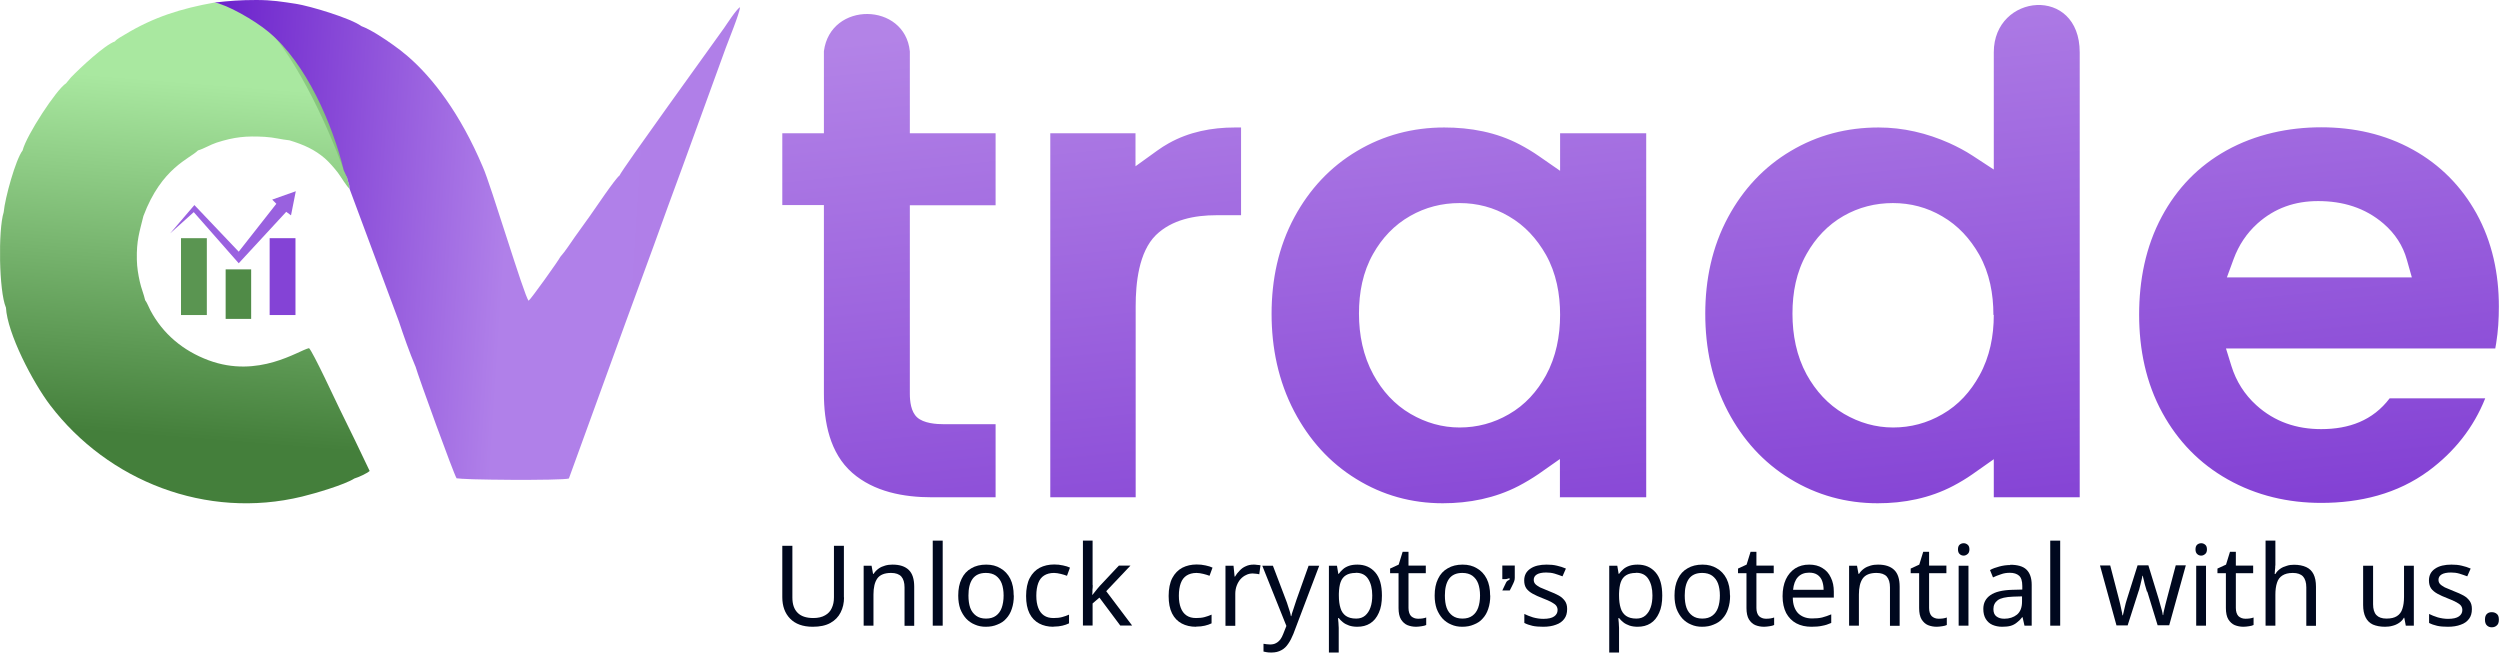 <svg width="1590" height="415" viewBox="0 0 1590 415" fill="none" xmlns="http://www.w3.org/2000/svg">
<path fill-rule="evenodd" clip-rule="evenodd" d="M211.262 102.076C213.765 104.222 217.343 108.347 219.393 110.993C221.301 113.449 225.425 120.46 226.928 121.318C226.975 118.003 225.783 117.241 225.473 114.403L223.303 109.754C212.335 79.162 190.28 31.784 167.246 11.755L160.046 6.462C149.482 -0.071 150.818 5.747 141.018 2.957L121.991 7.154L122.373 7.464L122.73 7.773L123.493 8.417L123.636 8.536L124.28 9.085L124.709 9.443L125.09 9.753C180.742 61.732 161.619 59.491 211.262 102.124V102.076Z" fill="url(#paint0_linear_84_209)"/>
<path fill-rule="evenodd" clip-rule="evenodd" d="M3.773 195.497C4.607 212.02 20.869 243.209 31.956 257.777C68.795 306.037 131.242 330.597 192.067 315.837C200.461 313.81 219.345 308.231 225.377 304.32C228.024 303.558 233.46 301.053 235.106 299.528L225.807 280.095C222.301 272.918 219.416 267.076 216.126 260.328C213.503 254.94 199.03 223.8 196.55 221.415C189.922 222.846 164.432 240.967 132.601 229.117C116.459 223.108 103.583 212.354 95.619 197.309C94.475 195.163 93.735 192.85 92.305 190.895C91.47 187.128 89.849 183.48 88.872 178.997C87.894 174.443 87.155 170.317 87.035 165.168C86.773 152.936 88.68 147.714 91.208 137.389C102.82 106.464 120.774 100.979 125.925 95.662C129.573 94.637 133.889 91.944 137.775 90.703C149.101 87.079 156.445 86.363 168.39 87.031C174.375 87.365 178.739 88.724 184.104 89.249C193.283 92.038 200.127 95.138 206.636 100.741C209.14 102.888 212.716 107.012 214.767 109.659C216.65 112.115 220.799 119.125 222.301 119.983C222.349 116.669 221.157 115.907 220.847 113.069L218.677 108.419C207.709 77.828 185.653 30.45 162.62 10.421L155.419 5.128C144.857 -1.406 146.192 4.412 136.392 1.623C115.195 5.414 97.693 10.874 79.453 21.938C77.617 23.058 74.207 24.823 73.087 26.349C66.649 28.542 51.079 43.063 45.142 49.215L41.971 53.03C36.033 56.678 16.72 86.101 14.383 95.686C9.972 101.337 3.153 125.968 2.342 134.981C-1.258 146.331 -0.639 185.268 3.725 195.497H3.773Z" fill="url(#paint1_linear_84_209)"/>
<path d="M115.119 151.485V189.117V200.366H131.546V151.485H115.119Z" fill="#5A9551"/>
<path d="M171.497 151.485V189.117V200.366H187.924V151.485H171.497Z" fill="#8443D6"/>
<path d="M143.511 171.323V195.571V202.819H159.735V171.323H143.511Z" fill="#508B47"/>
<path d="M123.636 130.419L108.223 148.417L123.23 134.918L151.825 167.437L182.042 134.714L185.084 136.963L188.126 121.624L173.119 126.942L175.755 129.6L151.825 160.074L123.636 130.419Z" fill="#9961DF"/>
<path fill-rule="evenodd" clip-rule="evenodd" d="M264.221 232.954C266.128 239.75 288.804 302.102 290.353 304.104C292.142 304.414 294.86 304.629 297.578 304.653C294.669 304.676 291.712 304.438 289.781 304.104C291.522 305.249 357.808 305.75 361.814 304.319L397.412 206.368L415.748 156.32C421.757 139.535 427.909 122.844 434.108 106.009L461.576 30.473C463.436 25.322 470.208 9.037 470.684 4.53C468.276 5.937 462.101 15.57 460.575 17.74C452.42 29.28 395.147 108.322 394.05 111.59C391.189 113.735 378.599 132.524 375.166 137.364C371.852 142.062 369.086 145.925 365.843 150.359C362.672 154.746 359.859 159.444 356.353 163.378C355.399 165.476 337.421 190.655 336.182 191.252C333.463 188.534 311.98 116.883 307.116 106.272C292.642 71.985 274.95 49.214 259.237 35.718C256.042 32.976 253.515 31.045 250.009 28.541C244.239 24.416 235.799 18.837 229.742 16.572C223.352 11.731 197.506 3.863 188.087 2.408C179.146 1.049 173.042 0.024 163.147 0C152.917 0 145.955 0.548 136.418 1.621C144.143 2.814 161.596 12.637 170.777 20.267C195.097 40.463 211.621 79.543 218.679 108.418L220.849 113.067C221.135 115.881 222.351 116.668 222.279 119.982L253.681 204.389C256.614 213.236 260.596 224.562 264.173 232.931L264.221 232.954Z" fill="url(#paint2_linear_84_209)"/>
<path fill-rule="evenodd" clip-rule="evenodd" d="M633.2 130.422V84.767H578.659V32.886V32.656C575.54 1.412 528.163 0.605 524.003 32.54V33.117C524.003 47.413 524.003 61.824 524.003 76.12V84.767H497.542V130.422H524.003V250.209C524.003 268.424 527.701 288.139 542.029 300.706C555.896 312.811 574.731 316.27 592.641 316.27H633.2V269.808H600.73C595.299 269.808 587.441 269.231 583.282 265.427C579.353 261.853 578.659 255.281 578.659 250.324V130.537H633.2V130.422ZM722.291 84.767H667.982V316.27H722.291V194.639C722.291 180.112 724.256 160.282 735.117 149.56C745.286 139.645 759.846 136.878 773.596 136.878H789.312V81.078H785.383C770.708 81.078 756.264 83.845 743.322 91.108C740.78 92.491 738.353 94.105 735.926 95.835L722.176 105.75V84.652L722.291 84.767ZM992.222 316.27H1046.99V84.767H992.222V108.632L978.587 99.178C974.773 96.526 970.729 94.105 966.569 91.915C951.663 84.075 935.254 81.078 918.499 81.078C898.74 81.078 880.02 85.92 863.034 96.065C845.932 106.211 832.759 120.507 823.284 138.031C813 157.054 808.724 178.037 808.724 199.596C808.724 221.155 813 242.369 823.168 261.738C832.528 279.492 845.47 294.134 862.572 304.626C879.327 315.002 897.815 320.075 917.575 320.075C934.33 320.075 950.854 316.846 965.76 309.122C970.151 306.816 974.427 304.28 978.471 301.513L992.106 291.944V316.501L992.222 316.27ZM992.222 200.288C992.222 213.662 989.68 226.92 983.209 238.795C977.547 249.056 969.92 257.587 959.636 263.467C949.93 269.116 939.414 271.883 928.321 271.883C917.228 271.883 906.828 268.886 897.122 263.236C886.838 257.241 879.096 248.594 873.434 238.218C866.963 226.343 864.305 212.97 864.305 199.481C864.305 185.992 866.732 173.079 873.318 161.435C878.98 151.405 886.722 143.104 896.891 137.339C906.597 131.805 917.113 129.154 928.321 129.154C939.53 129.154 950.045 131.921 959.636 137.57C969.805 143.45 977.431 151.866 983.209 162.011C989.795 173.771 992.222 186.914 992.222 200.288ZM1268.05 316.27H1322.7V33.347C1322.7 -9.425 1268.05 -4.237 1268.05 33.232V107.825L1254.64 99.063C1249.9 95.95 1244.82 93.298 1239.74 90.993C1225.52 84.652 1210.38 81.078 1194.79 81.078C1174.79 81.078 1156.08 85.805 1138.86 96.065C1121.76 106.211 1108.58 120.507 1099.11 138.031C1088.82 157.054 1084.55 178.037 1084.55 199.596C1084.55 221.155 1088.82 242.369 1098.99 261.738C1108.35 279.492 1121.41 294.134 1138.63 304.626C1155.61 315.002 1174.33 320.075 1194.21 320.075C1210.96 320.075 1227.37 316.846 1242.28 309.007C1246.44 306.816 1250.48 304.395 1254.29 301.743L1268.05 292.059V316.385V316.27ZM1268.05 200.288C1268.05 213.662 1265.5 226.92 1258.92 238.795C1253.25 249.056 1245.63 257.587 1235.34 263.467C1225.64 269.116 1215.12 271.883 1204.03 271.883C1192.94 271.883 1182.54 268.886 1172.83 263.236C1162.55 257.241 1154.8 248.594 1149.03 238.218C1142.56 226.343 1140.01 212.97 1140.01 199.481C1140.01 185.992 1142.44 173.079 1149.03 161.435C1154.69 151.405 1162.43 143.104 1172.48 137.339C1182.19 131.805 1192.71 129.154 1203.91 129.154C1215.12 129.154 1225.64 131.921 1235.23 137.57C1245.4 143.45 1253.02 151.866 1258.8 162.011C1265.39 173.771 1267.81 186.914 1267.81 200.288H1268.05ZM1586.97 221.732L1587.55 218.388C1588.82 210.664 1589.28 202.824 1589.28 194.984C1589.28 174.232 1585.12 153.941 1574.95 135.61C1565.36 118.432 1551.96 104.827 1534.74 95.258C1516.71 85.228 1496.84 80.962 1476.27 80.962C1455.7 80.962 1434.56 85.343 1415.95 95.719C1398.16 105.634 1384.52 119.815 1374.93 137.685C1364.53 157.054 1360.49 178.383 1360.49 200.173C1360.49 221.962 1364.76 243.522 1375.39 262.775C1385.22 280.645 1398.97 294.826 1416.76 304.856C1435.13 315.232 1455.36 319.844 1476.27 319.844C1500.88 319.844 1524.69 314.195 1544.79 299.322C1561.09 287.217 1573.22 271.883 1580.61 253.321H1519.83C1509.09 267.502 1493.95 272.921 1476.27 272.921C1460.67 272.921 1446.69 268.309 1435.02 257.702C1427.51 250.9 1422.19 242.484 1419.19 232.8L1415.72 221.617H1587.09L1586.97 221.732ZM1533.93 176.423H1416.3L1420.57 164.778C1423.81 156.016 1428.78 148.407 1435.83 142.066C1446.81 132.267 1459.63 127.885 1474.31 127.885C1489.91 127.885 1504.12 132.036 1516.02 142.297C1523.19 148.522 1528.27 156.132 1530.81 165.355L1533.93 176.423Z" fill="url(#paint3_linear_84_209)"/>
<path d="M536.805 379.984C536.805 383.45 536.111 386.657 534.638 389.518C533.251 392.291 531.084 394.545 528.138 396.192C525.191 397.838 521.464 398.618 516.957 398.618C510.629 398.618 505.862 396.885 502.482 393.418C499.189 390.038 497.542 385.444 497.542 379.81V347.134H503.956V380.07C503.956 384.231 504.996 387.437 507.249 389.691C509.416 391.944 512.796 393.071 517.303 393.071C520.337 393.071 522.85 392.465 524.757 391.338C526.664 390.298 528.138 388.738 529.004 386.744C529.958 384.751 530.391 382.497 530.391 379.897V347.134H536.718V379.984H536.805Z" fill="#00081E"/>
<path d="M567.658 359.094C572.252 359.094 575.632 360.221 577.972 362.475C580.313 364.728 581.439 368.282 581.439 373.135V398.011H575.285V373.569C575.285 370.535 574.592 368.195 573.205 366.635C571.819 365.161 569.652 364.381 566.705 364.381C562.544 364.381 559.598 365.595 557.951 367.935C556.304 370.275 555.524 373.742 555.524 378.162V397.924H549.283V359.788H554.31L555.264 364.988H555.611C556.477 363.601 557.517 362.561 558.817 361.608C560.031 360.741 561.418 360.134 562.978 359.701C564.451 359.268 566.011 359.094 567.658 359.094Z" fill="#00081E"/>
<path d="M599.553 397.927H593.225V343.842H599.553V397.927Z" fill="#00081E"/>
<path d="M644.797 378.769C644.797 381.976 644.364 384.75 643.497 387.263C642.717 389.69 641.504 391.77 639.943 393.417C638.47 395.15 636.563 396.364 634.31 397.231C632.143 398.184 629.716 398.617 626.942 398.617C624.429 398.617 622.089 398.184 620.009 397.231C617.842 396.364 616.022 395.064 614.461 393.417C612.901 391.683 611.688 389.69 610.734 387.263C609.868 384.75 609.434 381.976 609.434 378.769C609.434 374.609 610.128 371.055 611.601 368.108C612.988 365.161 615.068 362.908 617.755 361.434C620.355 359.874 623.562 359.094 627.202 359.094C630.843 359.094 633.703 359.874 636.303 361.434C638.903 362.908 641.07 365.161 642.544 368.108C644.017 371.055 644.71 374.609 644.71 378.769H644.797ZM615.935 378.769C615.935 381.716 616.282 384.403 617.062 386.57C617.842 388.737 619.142 390.383 620.789 391.597C622.435 392.81 624.516 393.417 627.116 393.417C629.716 393.417 631.796 392.81 633.443 391.597C635.09 390.383 636.303 388.737 637.083 386.57C637.863 384.403 638.297 381.716 638.297 378.769C638.297 375.822 637.863 373.135 637.083 371.055C636.303 368.975 635.003 367.328 633.356 366.115C631.709 364.988 629.629 364.381 627.029 364.381C623.129 364.381 620.355 365.681 618.535 368.195C616.715 370.795 615.935 374.349 615.935 378.769Z" fill="#00081E"/>
<path d="M669.932 398.62C666.552 398.62 663.518 397.927 660.918 396.54C658.318 395.153 656.238 393.073 654.764 390.126C653.291 387.179 652.597 383.539 652.597 379.032C652.597 374.525 653.377 370.538 654.937 367.591C656.498 364.644 658.664 362.477 661.265 361.091C663.952 359.704 667.072 359.01 670.452 359.01C672.359 359.01 674.266 359.184 676.086 359.617C677.906 359.964 679.379 360.484 680.506 361.004L678.599 366.204C677.473 365.771 676.086 365.338 674.612 364.991C673.139 364.644 671.665 364.384 670.365 364.384C667.765 364.384 665.685 364.991 664.038 366.031C662.391 367.071 661.091 368.718 660.311 370.885C659.531 373.052 659.098 375.652 659.098 378.859C659.098 382.066 659.531 384.493 660.311 386.573C661.091 388.653 662.305 390.3 663.952 391.426C665.598 392.553 667.592 393.073 670.019 393.073C672.099 393.073 673.919 392.9 675.479 392.466C677.126 392.033 678.513 391.513 679.899 390.906V396.453C678.599 397.06 677.213 397.58 675.652 397.927C674.179 398.274 672.272 398.534 670.105 398.534L669.932 398.62Z" fill="#00081E"/>
<path d="M694.98 372.098C694.98 372.878 694.98 373.918 694.807 375.045C694.807 376.258 694.807 377.298 694.633 378.252H694.893C694.893 378.252 695.587 377.298 696.194 376.605C696.8 375.911 697.32 375.218 697.927 374.438C698.534 373.658 699.054 373.051 699.487 372.618L711.621 359.704H718.989L703.561 375.998L720.029 397.84H712.488L699.227 380.072L694.893 383.799V397.84H688.74V343.842H694.893V372.098H694.98Z" fill="#00081E"/>
<path d="M760.593 398.62C757.213 398.62 754.179 397.927 751.579 396.54C748.979 395.153 746.898 393.073 745.425 390.126C743.952 387.179 743.258 383.539 743.258 379.032C743.258 374.525 744.038 370.538 745.598 367.591C747.158 364.644 749.325 362.477 751.925 361.091C754.612 359.704 757.733 359.01 761.113 359.01C763.02 359.01 764.926 359.184 766.747 359.617C768.567 359.964 770.04 360.484 771.167 361.004L769.26 366.204C768.133 365.771 766.747 365.338 765.273 364.991C763.8 364.644 762.326 364.384 761.026 364.384C758.426 364.384 756.346 364.991 754.699 366.031C753.052 367.071 751.752 368.718 750.972 370.885C750.192 373.052 749.759 375.652 749.759 378.859C749.759 382.066 750.192 384.493 750.972 386.573C751.752 388.653 752.966 390.3 754.612 391.426C756.259 392.553 758.253 393.073 760.68 393.073C762.76 393.073 764.58 392.9 766.14 392.466C767.787 392.033 769.174 391.513 770.56 390.906V396.453C769.26 397.06 767.873 397.58 766.313 397.927C764.84 398.274 762.933 398.534 760.766 398.534L760.593 398.62Z" fill="#00081E"/>
<path d="M797.255 359.094C797.949 359.094 798.729 359.094 799.509 359.268C800.376 359.268 801.069 359.441 801.676 359.528L800.896 365.248C800.289 365.075 799.595 364.988 798.815 364.901C798.122 364.901 797.429 364.728 796.735 364.728C795.262 364.728 793.875 364.988 792.575 365.681C791.188 366.288 790.061 367.155 789.021 368.282C787.981 369.408 787.201 370.795 786.594 372.355C785.988 373.915 785.641 375.736 785.641 377.642V398.011H779.401V359.788H784.514L785.208 366.722H785.468C786.248 365.335 787.288 364.035 788.415 362.908C789.541 361.694 790.841 360.741 792.315 360.134C793.788 359.441 795.348 359.094 797.169 359.094H797.255Z" fill="#00081E"/>
<path d="M802.89 359.789H809.564L817.798 381.457C818.318 382.758 818.751 383.971 819.098 385.184C819.531 386.398 819.878 387.525 820.225 388.651C820.571 389.691 820.831 390.818 821.005 391.858H821.265C821.525 390.645 821.958 389.171 822.651 387.265C823.258 385.358 823.952 383.364 824.558 381.457L832.272 359.789H839.033L822.565 403.213C821.611 405.553 820.571 407.633 819.358 409.366C818.144 411.186 816.758 412.573 814.938 413.527C813.204 414.48 811.211 415 808.697 415C807.57 415 806.53 415 805.75 414.827C804.883 414.653 804.19 414.567 803.583 414.393V409.453C804.103 409.453 804.71 409.626 805.403 409.713C806.183 409.713 806.964 409.886 807.744 409.886C809.217 409.886 810.517 409.626 811.557 409.02C812.597 408.5 813.464 407.72 814.244 406.766C815.024 405.726 815.631 404.513 816.151 403.126L818.144 398.099L802.803 359.789H802.89Z" fill="#00081E"/>
<path d="M863.302 359.094C867.982 359.094 871.796 360.741 874.656 364.035C877.516 367.328 878.903 372.182 878.903 378.856C878.903 383.189 878.296 386.83 876.91 389.777C875.609 392.724 873.789 394.977 871.449 396.451C869.109 397.924 866.422 398.617 863.215 398.617C861.308 398.617 859.488 398.357 858.015 397.837C856.541 397.317 855.154 396.624 854.114 395.757C853.074 394.977 852.208 394.024 851.428 393.07H850.994C850.994 393.85 851.167 394.89 851.254 396.104C851.254 397.317 851.428 398.357 851.428 399.311V414.999H845.187V359.788H850.301L851.168 364.988H851.428C852.208 363.948 853.074 362.908 854.114 362.041C855.154 361.088 856.455 360.394 857.928 359.874C859.401 359.354 861.222 359.094 863.302 359.094ZM862.175 364.381C859.575 364.381 857.581 364.901 856.021 365.855C854.461 366.808 853.334 368.282 852.641 370.188C851.948 372.095 851.601 374.609 851.514 377.556V378.769C851.514 381.889 851.861 384.576 852.554 386.743C853.161 388.91 854.374 390.557 855.935 391.683C857.581 392.81 859.661 393.417 862.522 393.417C864.862 393.417 866.682 392.81 868.242 391.51C869.716 390.21 870.842 388.563 871.622 386.31C872.403 384.143 872.749 381.543 872.749 378.682C872.749 374.349 871.882 370.882 870.149 368.195C868.502 365.595 865.902 364.295 862.435 364.295L862.175 364.381Z" fill="#00081E"/>
<path d="M901.696 393.505C902.65 393.505 903.603 393.505 904.643 393.331C905.683 393.158 906.463 392.985 907.07 392.725V397.492C906.463 397.838 905.423 398.098 904.21 398.272C902.996 398.445 901.783 398.618 900.656 398.618C898.663 398.618 896.843 398.272 895.109 397.578C893.462 396.885 892.162 395.672 891.035 393.938C889.995 392.205 889.475 389.778 889.475 386.744V364.556H884.102V361.609L889.562 359.095L892.076 350.948H895.803V359.702H906.81V364.556H895.803V386.658C895.803 388.998 896.409 390.731 897.449 391.858C898.576 392.898 900.05 393.505 901.783 393.505H901.696Z" fill="#00081E"/>
<path d="M947.808 378.769C947.808 381.976 947.375 384.75 946.508 387.263C945.728 389.69 944.514 391.77 942.954 393.417C941.481 395.15 939.574 396.364 937.32 397.231C935.154 398.184 932.727 398.617 929.953 398.617C927.44 398.617 925.099 398.184 923.019 397.231C920.852 396.364 919.032 395.064 917.472 393.417C915.912 391.683 914.699 389.69 913.745 387.263C912.878 384.75 912.445 381.976 912.445 378.769C912.445 374.609 913.139 371.055 914.612 368.108C915.999 365.161 918.079 362.908 920.766 361.434C923.366 359.874 926.573 359.094 930.213 359.094C933.853 359.094 936.714 359.874 939.314 361.434C941.914 362.908 944.081 365.161 945.554 368.108C947.028 371.055 947.721 374.609 947.721 378.769H947.808ZM918.946 378.769C918.946 381.716 919.292 384.403 920.072 386.57C920.852 388.737 922.153 390.383 923.799 391.597C925.446 392.81 927.526 393.417 930.127 393.417C932.727 393.417 934.807 392.81 936.454 391.597C938.101 390.383 939.314 388.737 940.094 386.57C940.874 384.403 941.307 381.716 941.307 378.769C941.307 375.822 940.874 373.135 940.094 371.055C939.314 368.975 938.014 367.328 936.367 366.115C934.72 364.988 932.64 364.381 930.04 364.381C926.14 364.381 923.366 365.681 921.546 368.195C919.726 370.795 918.946 374.349 918.946 378.769Z" fill="#00081E"/>
<path d="M996.694 387.436C996.694 389.95 996.087 392.03 994.873 393.59C993.66 395.237 991.927 396.537 989.586 397.317C987.333 398.184 984.646 398.617 981.439 398.617C978.839 398.617 976.499 398.444 974.592 398.011C972.685 397.577 970.952 396.971 969.478 396.191V390.47C970.952 391.25 972.858 391.944 974.939 392.637C977.105 393.244 979.359 393.59 981.526 393.59C984.733 393.59 986.986 393.07 988.46 392.03C989.846 391.077 990.626 389.69 990.626 387.957C990.626 387.003 990.366 386.136 989.846 385.356C989.326 384.576 988.373 383.883 986.986 383.103C985.599 382.323 983.693 381.456 981.179 380.503C978.666 379.549 976.585 378.596 974.852 377.642C973.118 376.689 971.732 375.562 970.778 374.262C969.825 372.875 969.391 371.229 969.391 369.148C969.391 365.941 970.692 363.428 973.292 361.694C975.892 359.874 979.446 359.094 983.693 359.094C986.033 359.094 988.2 359.268 990.28 359.788C992.273 360.221 994.093 360.828 995.914 361.608L993.747 366.548C992.1 365.941 990.453 365.335 988.72 364.815C986.9 364.295 985.166 364.121 983.346 364.121C980.746 364.121 978.752 364.555 977.452 365.335C976.065 366.201 975.459 367.328 975.459 368.715C975.459 369.755 975.719 370.622 976.412 371.402C977.019 372.095 978.059 372.789 979.446 373.569C980.919 374.175 982.826 375.042 985.253 375.996C987.68 376.949 989.76 377.816 991.407 378.769C993.14 379.723 994.353 380.936 995.307 382.236C996.26 383.623 996.694 385.183 996.694 387.263V387.436Z" fill="#00081E"/>
<path d="M1041.59 359.094C1046.27 359.094 1050.08 360.741 1052.94 364.035C1055.8 367.328 1057.19 372.182 1057.19 378.856C1057.19 383.189 1056.58 386.83 1055.2 389.777C1053.9 392.724 1052.08 394.977 1049.74 396.451C1047.4 397.924 1044.71 398.617 1041.5 398.617C1039.6 398.617 1037.78 398.357 1036.3 397.837C1034.83 397.317 1033.44 396.624 1032.4 395.757C1031.36 394.977 1030.49 394.024 1029.71 393.07H1029.28C1029.28 393.85 1029.45 394.89 1029.54 396.104C1029.54 397.317 1029.71 398.357 1029.71 399.311V414.999H1023.47V359.788H1028.59L1029.45 364.988H1029.71C1030.49 363.948 1031.36 362.908 1032.4 362.041C1033.44 361.088 1034.74 360.394 1036.22 359.874C1037.69 359.354 1039.51 359.094 1041.59 359.094ZM1040.38 364.381C1037.78 364.381 1035.78 364.901 1034.22 365.855C1032.66 366.808 1031.53 368.282 1030.84 370.188C1030.15 372.095 1029.8 374.609 1029.71 377.556V378.769C1029.71 381.889 1030.06 384.576 1030.75 386.743C1031.36 388.91 1032.58 390.557 1034.14 391.683C1035.78 392.81 1037.86 393.417 1040.72 393.417C1043.06 393.417 1044.88 392.81 1046.44 391.51C1047.92 390.21 1049.04 388.563 1049.82 386.31C1050.6 384.143 1050.95 381.543 1050.95 378.682C1050.95 374.349 1050.08 370.882 1048.35 368.195C1046.7 365.595 1044.1 364.295 1040.64 364.295L1040.38 364.381Z" fill="#00081E"/>
<path d="M1100.35 378.769C1100.35 381.976 1099.92 384.75 1099.05 387.263C1098.27 389.69 1097.06 391.77 1095.5 393.417C1094.03 395.15 1092.12 396.364 1089.87 397.231C1087.7 398.184 1085.27 398.617 1082.5 398.617C1079.99 398.617 1077.65 398.184 1075.57 397.231C1073.4 396.364 1071.58 395.064 1070.02 393.417C1068.46 391.683 1067.25 389.69 1066.29 387.263C1065.42 384.75 1064.99 381.976 1064.99 378.769C1064.99 374.609 1065.68 371.055 1067.16 368.108C1068.55 365.161 1070.63 362.908 1073.31 361.434C1075.91 359.874 1079.12 359.094 1082.76 359.094C1086.4 359.094 1089.26 359.874 1091.86 361.434C1094.46 362.908 1096.63 365.161 1098.1 368.108C1099.57 371.055 1100.27 374.609 1100.27 378.769H1100.35ZM1071.49 378.769C1071.49 381.716 1071.84 384.403 1072.62 386.57C1073.4 388.737 1074.7 390.383 1076.35 391.597C1077.99 392.81 1080.07 393.417 1082.67 393.417C1085.27 393.417 1087.35 392.81 1089 391.597C1090.65 390.383 1091.86 388.737 1092.64 386.57C1093.42 384.403 1093.85 381.716 1093.85 378.769C1093.85 375.822 1093.42 373.135 1092.64 371.055C1091.86 368.975 1090.56 367.328 1088.91 366.115C1087.27 364.988 1085.19 364.381 1082.59 364.381C1078.69 364.381 1075.91 365.681 1074.09 368.195C1072.27 370.795 1071.49 374.349 1071.49 378.769Z" fill="#00081E"/>
<path d="M1122.98 393.505C1123.93 393.505 1124.88 393.505 1125.92 393.331C1126.96 393.158 1127.74 392.985 1128.35 392.725V397.492C1127.74 397.838 1126.7 398.098 1125.49 398.272C1124.28 398.445 1123.06 398.618 1121.94 398.618C1119.94 398.618 1118.12 398.272 1116.39 397.578C1114.74 396.885 1113.44 395.672 1112.32 393.938C1111.28 392.205 1110.76 389.778 1110.76 386.744V364.556H1105.38V361.609L1110.84 359.095L1113.36 350.948H1117.08V359.702H1128.09V364.556H1117.08V386.658C1117.08 388.998 1117.69 390.731 1118.73 391.858C1119.86 392.898 1121.33 393.505 1123.06 393.505H1122.98Z" fill="#00081E"/>
<path d="M1150.63 359.094C1153.92 359.094 1156.69 359.788 1159.03 361.261C1161.37 362.648 1163.19 364.641 1164.41 367.328C1165.71 369.928 1166.31 372.875 1166.31 376.342V380.069H1140.22C1140.22 384.403 1141.44 387.697 1143.52 389.95C1145.69 392.117 1148.63 393.33 1152.45 393.33C1154.87 393.33 1157.04 393.157 1158.86 392.724C1160.77 392.204 1162.67 391.597 1164.67 390.73V396.191C1162.76 397.057 1160.85 397.664 1158.86 398.011C1156.95 398.444 1154.7 398.617 1152.1 398.617C1148.46 398.617 1145.25 397.924 1142.48 396.451C1139.7 394.977 1137.54 392.724 1135.98 389.863C1134.5 386.916 1133.72 383.363 1133.72 379.203C1133.72 375.042 1134.42 371.489 1135.8 368.455C1137.19 365.508 1139.18 363.168 1141.7 361.521C1144.3 359.874 1147.25 359.094 1150.63 359.094ZM1150.54 364.208C1147.59 364.208 1145.17 365.161 1143.43 367.068C1141.7 368.975 1140.74 371.662 1140.4 375.129H1159.81C1159.81 372.962 1159.47 371.055 1158.86 369.408C1158.25 367.762 1157.21 366.461 1155.91 365.595C1154.53 364.641 1152.79 364.208 1150.63 364.208H1150.54Z" fill="#00081E"/>
<path d="M1194.4 359.094C1198.99 359.094 1202.37 360.221 1204.71 362.475C1207.05 364.728 1208.18 368.282 1208.18 373.135V398.011H1202.02V373.569C1202.02 370.535 1201.33 368.195 1199.94 366.635C1198.56 365.161 1196.39 364.381 1193.44 364.381C1189.28 364.381 1186.33 365.595 1184.69 367.935C1183.04 370.275 1182.26 373.742 1182.26 378.162V397.924H1176.02V359.788H1181.05L1182 364.988H1182.35C1183.21 363.601 1184.25 362.561 1185.55 361.608C1186.77 360.741 1188.16 360.134 1189.72 359.701C1191.19 359.268 1192.75 359.094 1194.4 359.094Z" fill="#00081E"/>
<path d="M1232.79 393.505C1233.74 393.505 1234.7 393.505 1235.74 393.331C1236.78 393.158 1237.56 392.985 1238.17 392.725V397.492C1237.56 397.838 1236.52 398.098 1235.31 398.272C1234.09 398.445 1232.88 398.618 1231.75 398.618C1229.76 398.618 1227.94 398.272 1226.2 397.578C1224.56 396.885 1223.26 395.672 1222.13 393.938C1221.09 392.205 1220.57 389.778 1220.57 386.744V364.556H1215.2V361.609L1220.66 359.095L1223.17 350.948H1226.9V359.702H1237.91V364.556H1226.9V386.658C1226.9 388.998 1227.5 390.731 1228.54 391.858C1229.67 392.898 1231.14 393.505 1232.88 393.505H1232.79Z" fill="#00081E"/>
<path d="M1251.94 359.789V397.926H1245.7V359.789H1251.94ZM1248.91 345.488C1249.86 345.488 1250.73 345.835 1251.42 346.441C1252.2 347.048 1252.55 348.088 1252.55 349.388C1252.55 350.688 1252.2 351.729 1251.42 352.335C1250.73 352.942 1249.86 353.375 1248.91 353.375C1247.87 353.375 1247 353.029 1246.31 352.335C1245.62 351.729 1245.27 350.688 1245.27 349.388C1245.27 348.088 1245.62 347.048 1246.31 346.441C1247 345.835 1247.87 345.488 1248.91 345.488Z" fill="#00081E"/>
<path d="M1278.47 359.183C1283.06 359.183 1286.62 360.137 1288.78 362.217C1290.95 364.297 1292.16 367.504 1292.16 371.924V397.926H1287.57L1286.36 392.552H1286.1C1285.06 393.939 1283.93 395.066 1282.72 395.933C1281.59 396.886 1280.29 397.579 1278.82 398.013C1277.34 398.446 1275.44 398.62 1273.36 398.62C1271.1 398.62 1269.02 398.186 1267.2 397.406C1265.38 396.626 1264 395.326 1262.96 393.679C1261.91 391.946 1261.39 389.866 1261.39 387.265C1261.39 383.538 1262.87 380.591 1265.9 378.511C1268.85 376.431 1273.53 375.304 1279.68 375.131L1286.18 374.958V372.704C1286.18 369.497 1285.49 367.33 1284.1 366.117C1282.72 364.904 1280.72 364.297 1278.3 364.297C1276.3 364.297 1274.4 364.557 1272.58 365.25C1270.76 365.857 1269.11 366.464 1267.55 367.244L1265.64 362.563C1267.29 361.61 1269.28 360.917 1271.54 360.31C1273.79 359.703 1276.13 359.356 1278.64 359.356L1278.47 359.183ZM1280.38 379.465C1275.61 379.638 1272.32 380.418 1270.58 381.718C1268.76 383.105 1267.81 384.925 1267.81 387.352C1267.81 389.519 1268.42 391.079 1269.72 392.032C1271.1 393.072 1272.66 393.506 1274.74 393.506C1277.95 393.506 1280.64 392.639 1282.8 390.906C1284.97 389.085 1286.01 386.312 1286.01 382.672V379.291L1280.38 379.465Z" fill="#00081E"/>
<path d="M1310.28 397.927H1303.95V343.842H1310.28V397.927Z" fill="#00081E"/>
<path d="M1365.49 376.346C1365.23 375.306 1364.88 374.352 1364.62 373.399C1364.36 372.446 1364.02 371.492 1363.84 370.539C1363.67 369.672 1363.5 368.892 1363.24 368.112C1363.06 367.332 1362.89 366.725 1362.8 366.205H1362.54C1362.54 366.725 1362.37 367.332 1362.2 368.112C1362.02 368.892 1361.76 369.672 1361.59 370.625C1361.42 371.579 1361.16 372.446 1360.9 373.399C1360.72 374.439 1360.38 375.393 1360.03 376.346L1353.18 397.754H1346.08L1335.59 359.618H1342.09L1347.38 379.986C1347.72 381.373 1348.07 382.76 1348.42 384.147C1348.76 385.533 1349.02 386.833 1349.28 388.134C1349.54 389.347 1349.8 390.387 1349.89 391.34H1350.15C1350.32 390.734 1350.41 390.04 1350.67 389.174C1350.84 388.307 1351.02 387.353 1351.28 386.487C1351.45 385.533 1351.8 384.58 1351.97 383.626C1352.23 382.673 1352.58 381.806 1352.75 381.026L1359.51 359.531H1366.36L1372.94 381.026C1373.29 382.066 1373.55 383.28 1373.9 384.493C1374.24 385.707 1374.59 386.92 1374.94 388.134C1375.2 389.26 1375.46 390.3 1375.54 391.167H1375.8C1375.8 390.387 1376.06 389.347 1376.32 388.22C1376.58 387.007 1376.93 385.62 1377.28 384.233C1377.63 382.76 1378.06 381.286 1378.41 379.9L1383.78 359.531H1390.19L1379.62 397.668H1372.25L1365.66 376.173L1365.49 376.346Z" fill="#00081E"/>
<path d="M1403.02 359.789V397.926H1396.78V359.789H1403.02ZM1399.98 345.488C1400.94 345.488 1401.8 345.835 1402.5 346.441C1403.28 347.048 1403.62 348.088 1403.62 349.388C1403.62 350.688 1403.28 351.729 1402.5 352.335C1401.8 352.942 1400.94 353.375 1399.98 353.375C1398.94 353.375 1398.08 353.029 1397.38 352.335C1396.69 351.729 1396.34 350.688 1396.34 349.388C1396.34 348.088 1396.69 347.048 1397.38 346.441C1398.08 345.835 1398.94 345.488 1399.98 345.488Z" fill="#00081E"/>
<path d="M1427.89 393.505C1428.85 393.505 1429.8 393.505 1430.84 393.331C1431.88 393.158 1432.66 392.985 1433.27 392.725V397.492C1432.66 397.838 1431.62 398.098 1430.41 398.272C1429.19 398.445 1427.98 398.618 1426.85 398.618C1424.86 398.618 1423.04 398.272 1421.3 397.578C1419.66 396.885 1418.36 395.672 1417.23 393.938C1416.19 392.205 1415.67 389.778 1415.67 386.744V364.556H1410.3V361.609L1415.76 359.095L1418.27 350.948H1422V359.702H1433.01V364.556H1422V386.658C1422 388.998 1422.6 390.731 1423.64 391.858C1424.77 392.898 1426.25 393.505 1427.98 393.505H1427.89Z" fill="#00081E"/>
<path d="M1447.05 359.704C1447.05 360.657 1447.05 361.524 1446.88 362.477C1446.88 363.431 1446.7 364.297 1446.7 365.077H1447.14C1447.92 363.691 1448.96 362.65 1450.17 361.784C1451.38 360.917 1452.77 360.31 1454.33 359.877C1455.8 359.357 1457.36 359.184 1459.01 359.184C1462.04 359.184 1464.64 359.704 1466.72 360.657C1468.8 361.61 1470.36 363.084 1471.4 365.164C1472.44 367.244 1472.96 369.844 1472.96 373.138V398.013H1466.81V373.571C1466.81 370.538 1466.12 368.198 1464.73 366.637C1463.34 365.164 1461.18 364.384 1458.23 364.384C1455.28 364.384 1453.2 364.991 1451.56 366.031C1449.91 367.071 1448.78 368.631 1448.18 370.624C1447.48 372.705 1447.14 375.218 1447.14 378.252V397.927H1440.9V343.842H1447.14V359.704H1447.05Z" fill="#00081E"/>
<path d="M1535.2 359.789V397.925H1530.08L1529.13 392.898H1528.87C1528.09 394.285 1527.05 395.325 1525.75 396.192C1524.45 397.059 1523.06 397.665 1521.59 398.012C1520.12 398.445 1518.47 398.619 1516.82 398.619C1513.79 398.619 1511.28 398.099 1509.2 397.232C1507.12 396.279 1505.56 394.719 1504.52 392.638C1503.47 390.558 1502.95 387.958 1502.95 384.751V359.789H1509.28V384.318C1509.28 387.351 1509.98 389.691 1511.36 391.165C1512.75 392.638 1514.83 393.418 1517.78 393.418C1520.72 393.418 1522.8 392.898 1524.45 391.858C1526.1 390.818 1527.31 389.258 1527.92 387.178C1528.61 385.098 1528.96 382.584 1528.96 379.637V359.789H1535.2Z" fill="#00081E"/>
<path d="M1572.12 387.436C1572.12 389.95 1571.51 392.03 1570.3 393.59C1569.08 395.237 1567.35 396.537 1565.01 397.317C1562.76 398.184 1560.07 398.617 1556.86 398.617C1554.26 398.617 1551.92 398.444 1550.01 398.011C1548.11 397.577 1546.37 396.971 1544.9 396.191V390.47C1546.37 391.25 1548.28 391.944 1550.36 392.637C1552.53 393.244 1554.78 393.59 1556.95 393.59C1560.16 393.59 1562.41 393.07 1563.88 392.03C1565.27 391.077 1566.05 389.69 1566.05 387.957C1566.05 387.003 1565.79 386.136 1565.27 385.356C1564.75 384.576 1563.8 383.883 1562.41 383.103C1561.02 382.323 1559.12 381.456 1556.6 380.503C1554.09 379.549 1552.01 378.596 1550.27 377.642C1548.54 376.689 1547.15 375.562 1546.2 374.262C1545.25 372.875 1544.81 371.229 1544.81 369.148C1544.81 365.941 1546.11 363.428 1548.71 361.694C1551.31 359.874 1554.87 359.094 1559.12 359.094C1561.46 359.094 1563.62 359.268 1565.7 359.788C1567.7 360.221 1569.52 360.828 1571.34 361.608L1569.17 366.548C1567.52 365.941 1565.88 365.335 1564.14 364.815C1562.32 364.295 1560.59 364.121 1558.77 364.121C1556.17 364.121 1554.17 364.555 1552.87 365.335C1551.49 366.201 1550.88 367.328 1550.88 368.715C1550.88 369.755 1551.14 370.622 1551.83 371.402C1552.44 372.095 1553.48 372.789 1554.87 373.569C1556.34 374.175 1558.25 375.042 1560.68 375.996C1563.1 376.949 1565.18 377.816 1566.83 378.769C1568.56 379.723 1569.78 380.936 1570.73 382.236C1571.68 383.623 1572.12 385.183 1572.12 387.263V387.436Z" fill="#00081E"/>
<path d="M1580.44 394.112C1580.44 392.292 1580.87 391.165 1581.74 390.385C1582.61 389.605 1583.56 389.345 1584.77 389.345C1585.99 389.345 1587.03 389.692 1587.89 390.385C1588.85 391.078 1589.28 392.292 1589.28 394.112C1589.28 395.932 1588.85 397.059 1587.89 397.839C1587.03 398.619 1585.99 398.966 1584.77 398.966C1583.56 398.966 1582.61 398.619 1581.74 397.839C1580.87 397.059 1580.44 395.845 1580.44 394.112Z" fill="#00081E"/>
<path d="M957.836 370.551C958.093 369.991 958.478 369.551 958.992 369.231C959.065 369.191 959.23 369.111 959.487 368.991C959.743 368.871 959.927 368.751 960.037 368.631C960.147 368.511 960.202 368.391 960.202 368.271C960.202 367.95 960.074 367.79 959.817 367.79C959.743 367.79 959.45 367.87 958.936 368.031C958.386 368.231 957.799 368.331 957.176 368.331H955.47V359.688H963.393V367.49C963.393 368.331 963.265 369.071 963.008 369.711C962.788 370.351 962.256 371.512 961.412 373.192L960.202 375.533H955.47L957.836 370.551Z" fill="#00081E"/>
<defs>
<linearGradient id="paint0_linear_84_209" x1="171.92" y1="47.664" x2="234.915" y2="25.649" gradientUnits="userSpaceOnUse">
<stop stop-color="#A9E8A0"/>
<stop offset="1" stop-color="#447F3B"/>
</linearGradient>
<linearGradient id="paint1_linear_84_209" x1="132.982" y1="280.238" x2="150.77" y2="54.437" gradientUnits="userSpaceOnUse">
<stop stop-color="#447F3B"/>
<stop offset="1" stop-color="#A9E8A0"/>
</linearGradient>
<linearGradient id="paint2_linear_84_209" x1="134.435" y1="38.449" x2="491.792" y2="61.702" gradientUnits="userSpaceOnUse">
<stop stop-color="#6B21CB"/>
<stop offset="0.543" stop-color="#B080E9"/>
<stop offset="1" stop-color="#B07FE8"/>
</linearGradient>
<linearGradient id="paint3_linear_84_209" x1="801.22" y1="0.093" x2="859.584" y2="568.107" gradientUnits="userSpaceOnUse">
<stop stop-color="#B383E7"/>
<stop offset="1" stop-color="#6C21CB"/>
</linearGradient>
</defs>
</svg>
